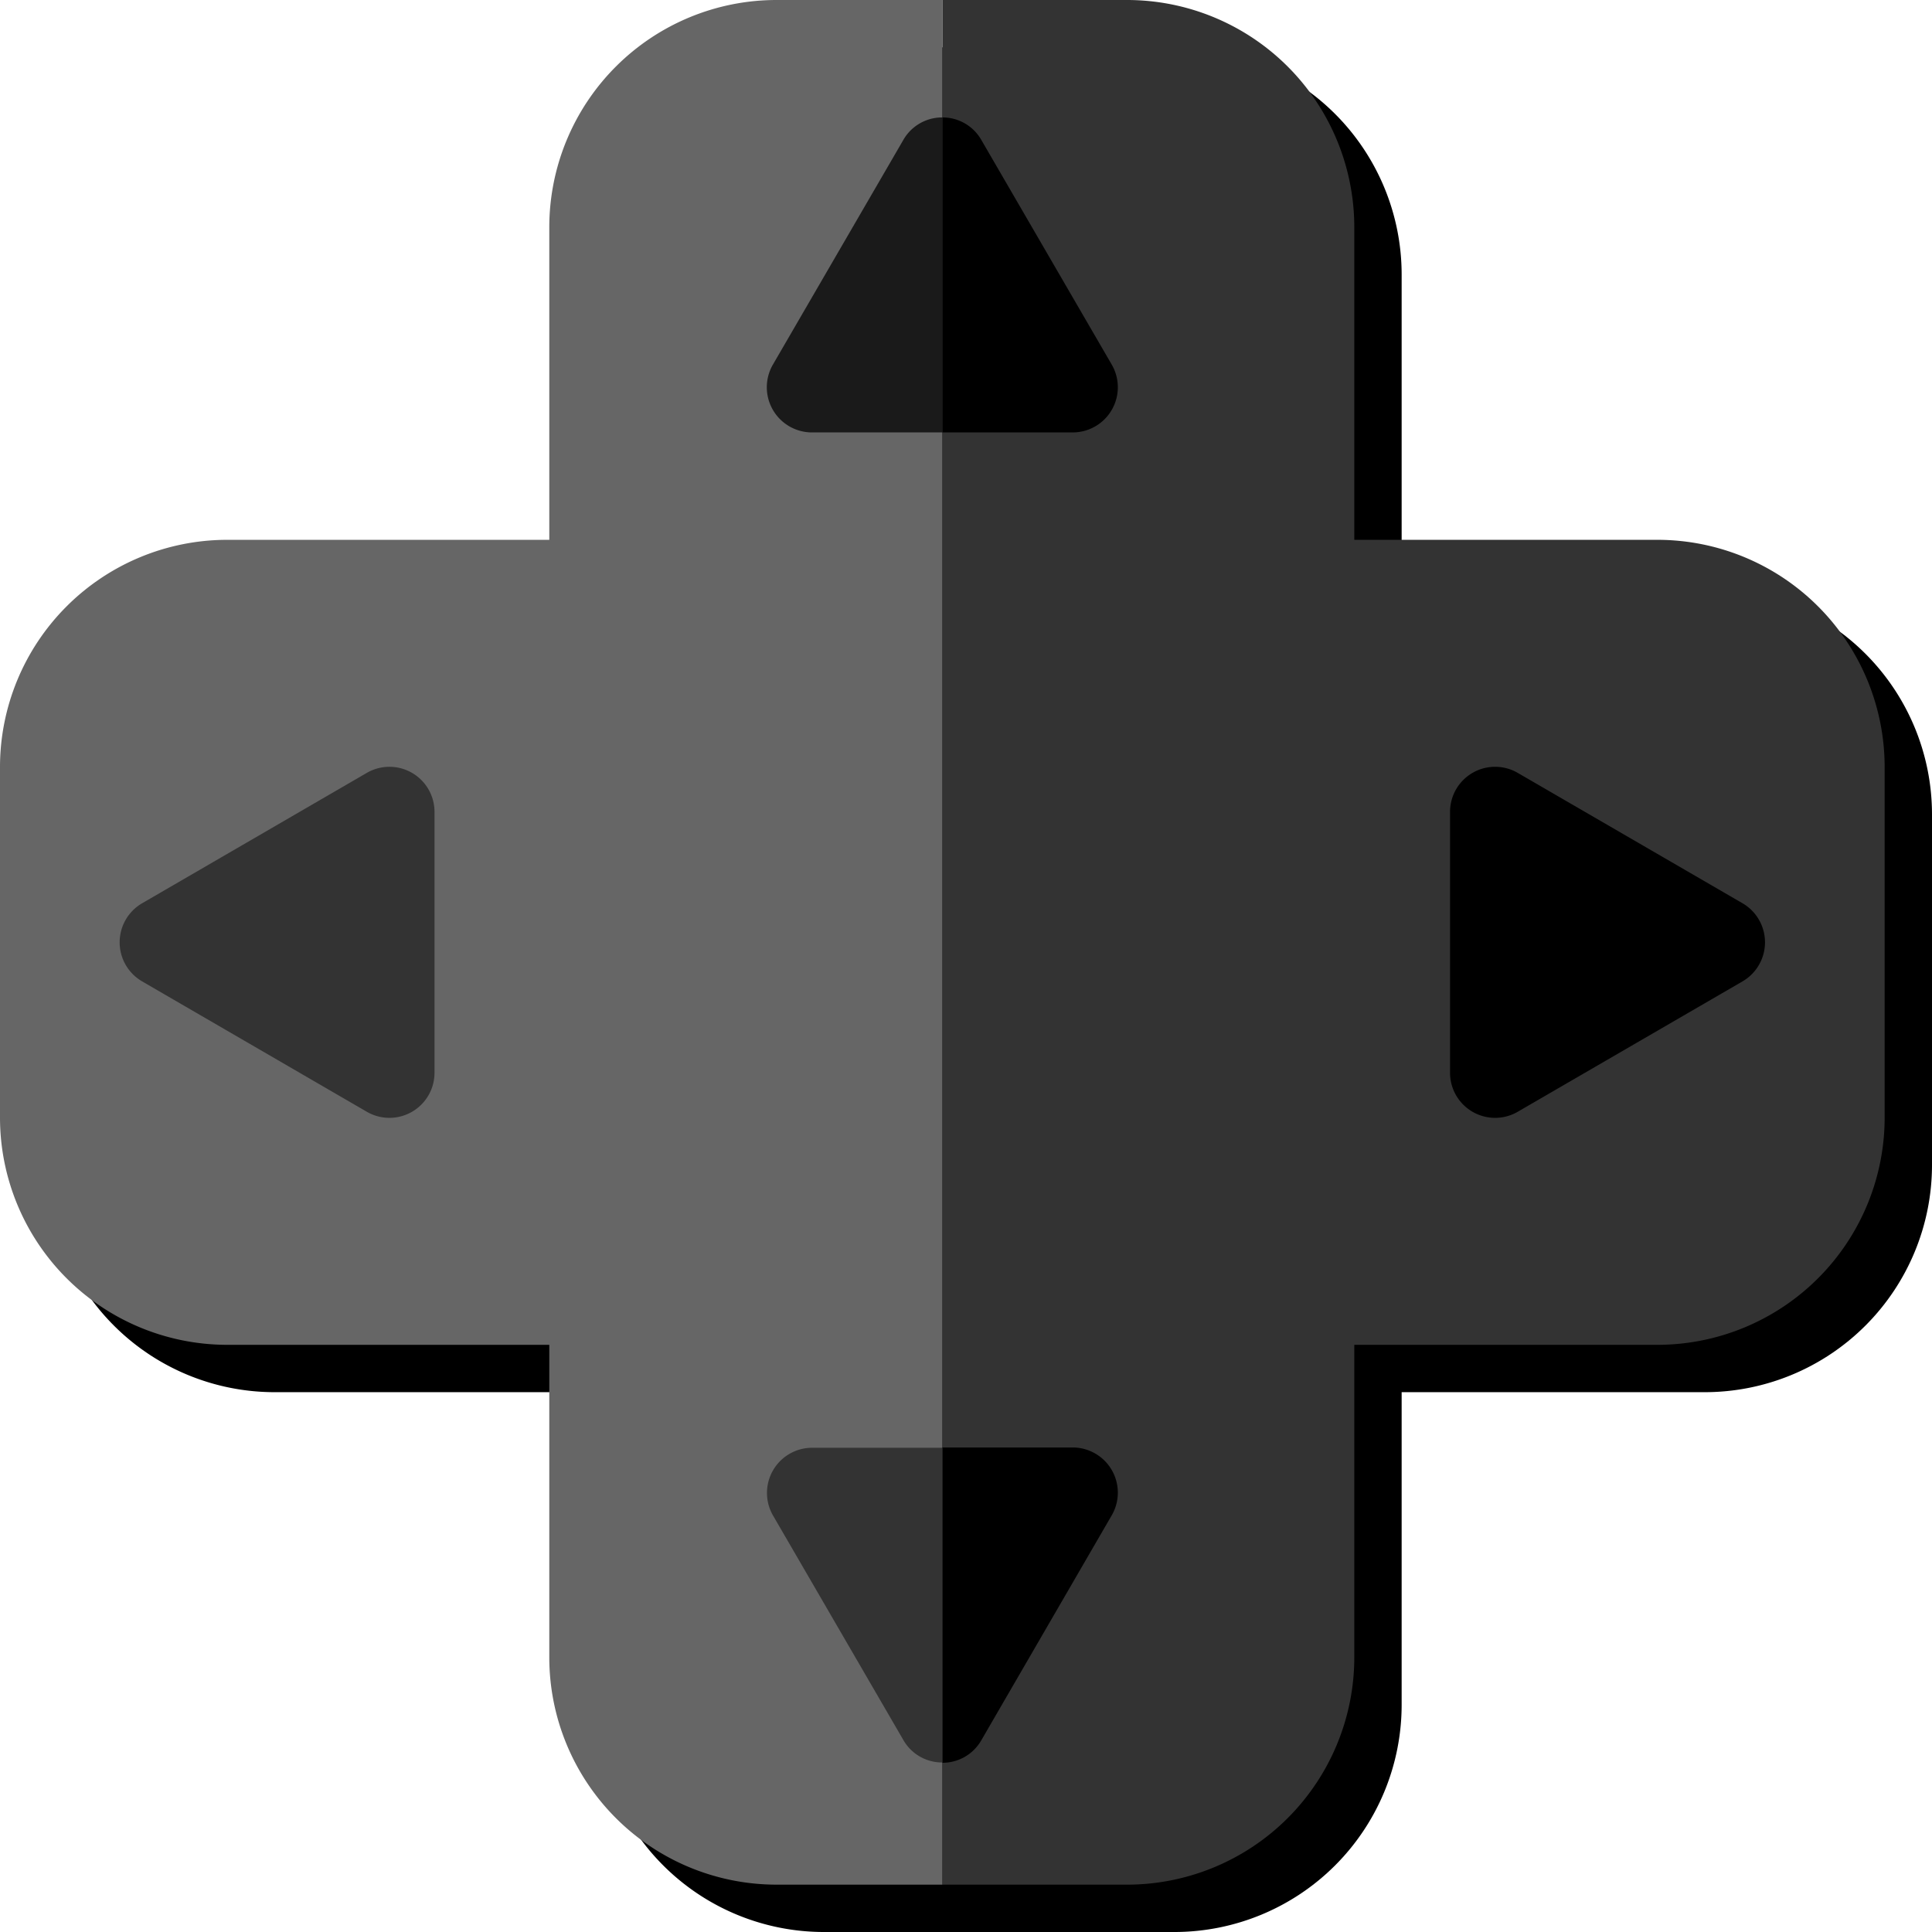 <svg xmlns="http://www.w3.org/2000/svg" viewBox="0 0 204 204"><defs><style>.cls-1{fill:#333;}.cls-2{fill:#666;}.cls-3{fill:#1a1a1a;}</style></defs><title>Asset 9</title><g id="Layer_2" data-name="Layer 2"><g id="Layer_2-2" data-name="Layer 2"><path d="M180,62H148V29A24,24,0,0,0,124,5H87A24,24,0,0,0,63,29V62H29A24,24,0,0,0,5,86v37a24,24,0,0,0,24,24H63v33a24,24,0,0,0,24,24h37a24,24,0,0,0,24-24V147h32a24,24,0,0,0,24-24V86A24,24,0,0,0,180,62Z"/><path class="cls-1" d="M99.5,199H119a24,24,0,0,0,24-24V142h32a24,24,0,0,0,24-24V81a24,24,0,0,0-24-24H143V24A24,24,0,0,0,119,0H99.5"/><path class="cls-2" d="M99.5,0H82A24,24,0,0,0,58,24V57H24A24,24,0,0,0,0,81v37a24,24,0,0,0,24,24H58v33a24,24,0,0,0,24,24H99.5"/><path d="M99.5,45.66h13.77a4.77,4.77,0,0,0,4.12-7.16L103.62,14.78A4.71,4.71,0,0,0,99.5,12.4"/><path class="cls-3" d="M99.5,12.4a4.71,4.71,0,0,0-4.12,2.38L81.61,38.5a4.77,4.77,0,0,0,4.12,7.16H99.5"/><path d="M99.5,186.13a4.71,4.71,0,0,0,4.12-2.38L117.39,160a4.77,4.77,0,0,0-4.12-7.16H99.5"/><path class="cls-1" d="M99.5,152.87H85.73A4.77,4.77,0,0,0,81.61,160l13.77,23.72a4.71,4.71,0,0,0,4.12,2.38"/><path d="M184,95.38,160.26,81.61a4.76,4.76,0,0,0-7.15,4.12v27.54a4.76,4.76,0,0,0,7.15,4.12L184,103.62A4.77,4.77,0,0,0,184,95.38Z"/><path class="cls-1" d="M15,103.62l23.73,13.77a4.76,4.76,0,0,0,7.15-4.12V85.73a4.76,4.76,0,0,0-7.15-4.12L15,95.38A4.77,4.77,0,0,0,15,103.62Z"/></g></g></svg>